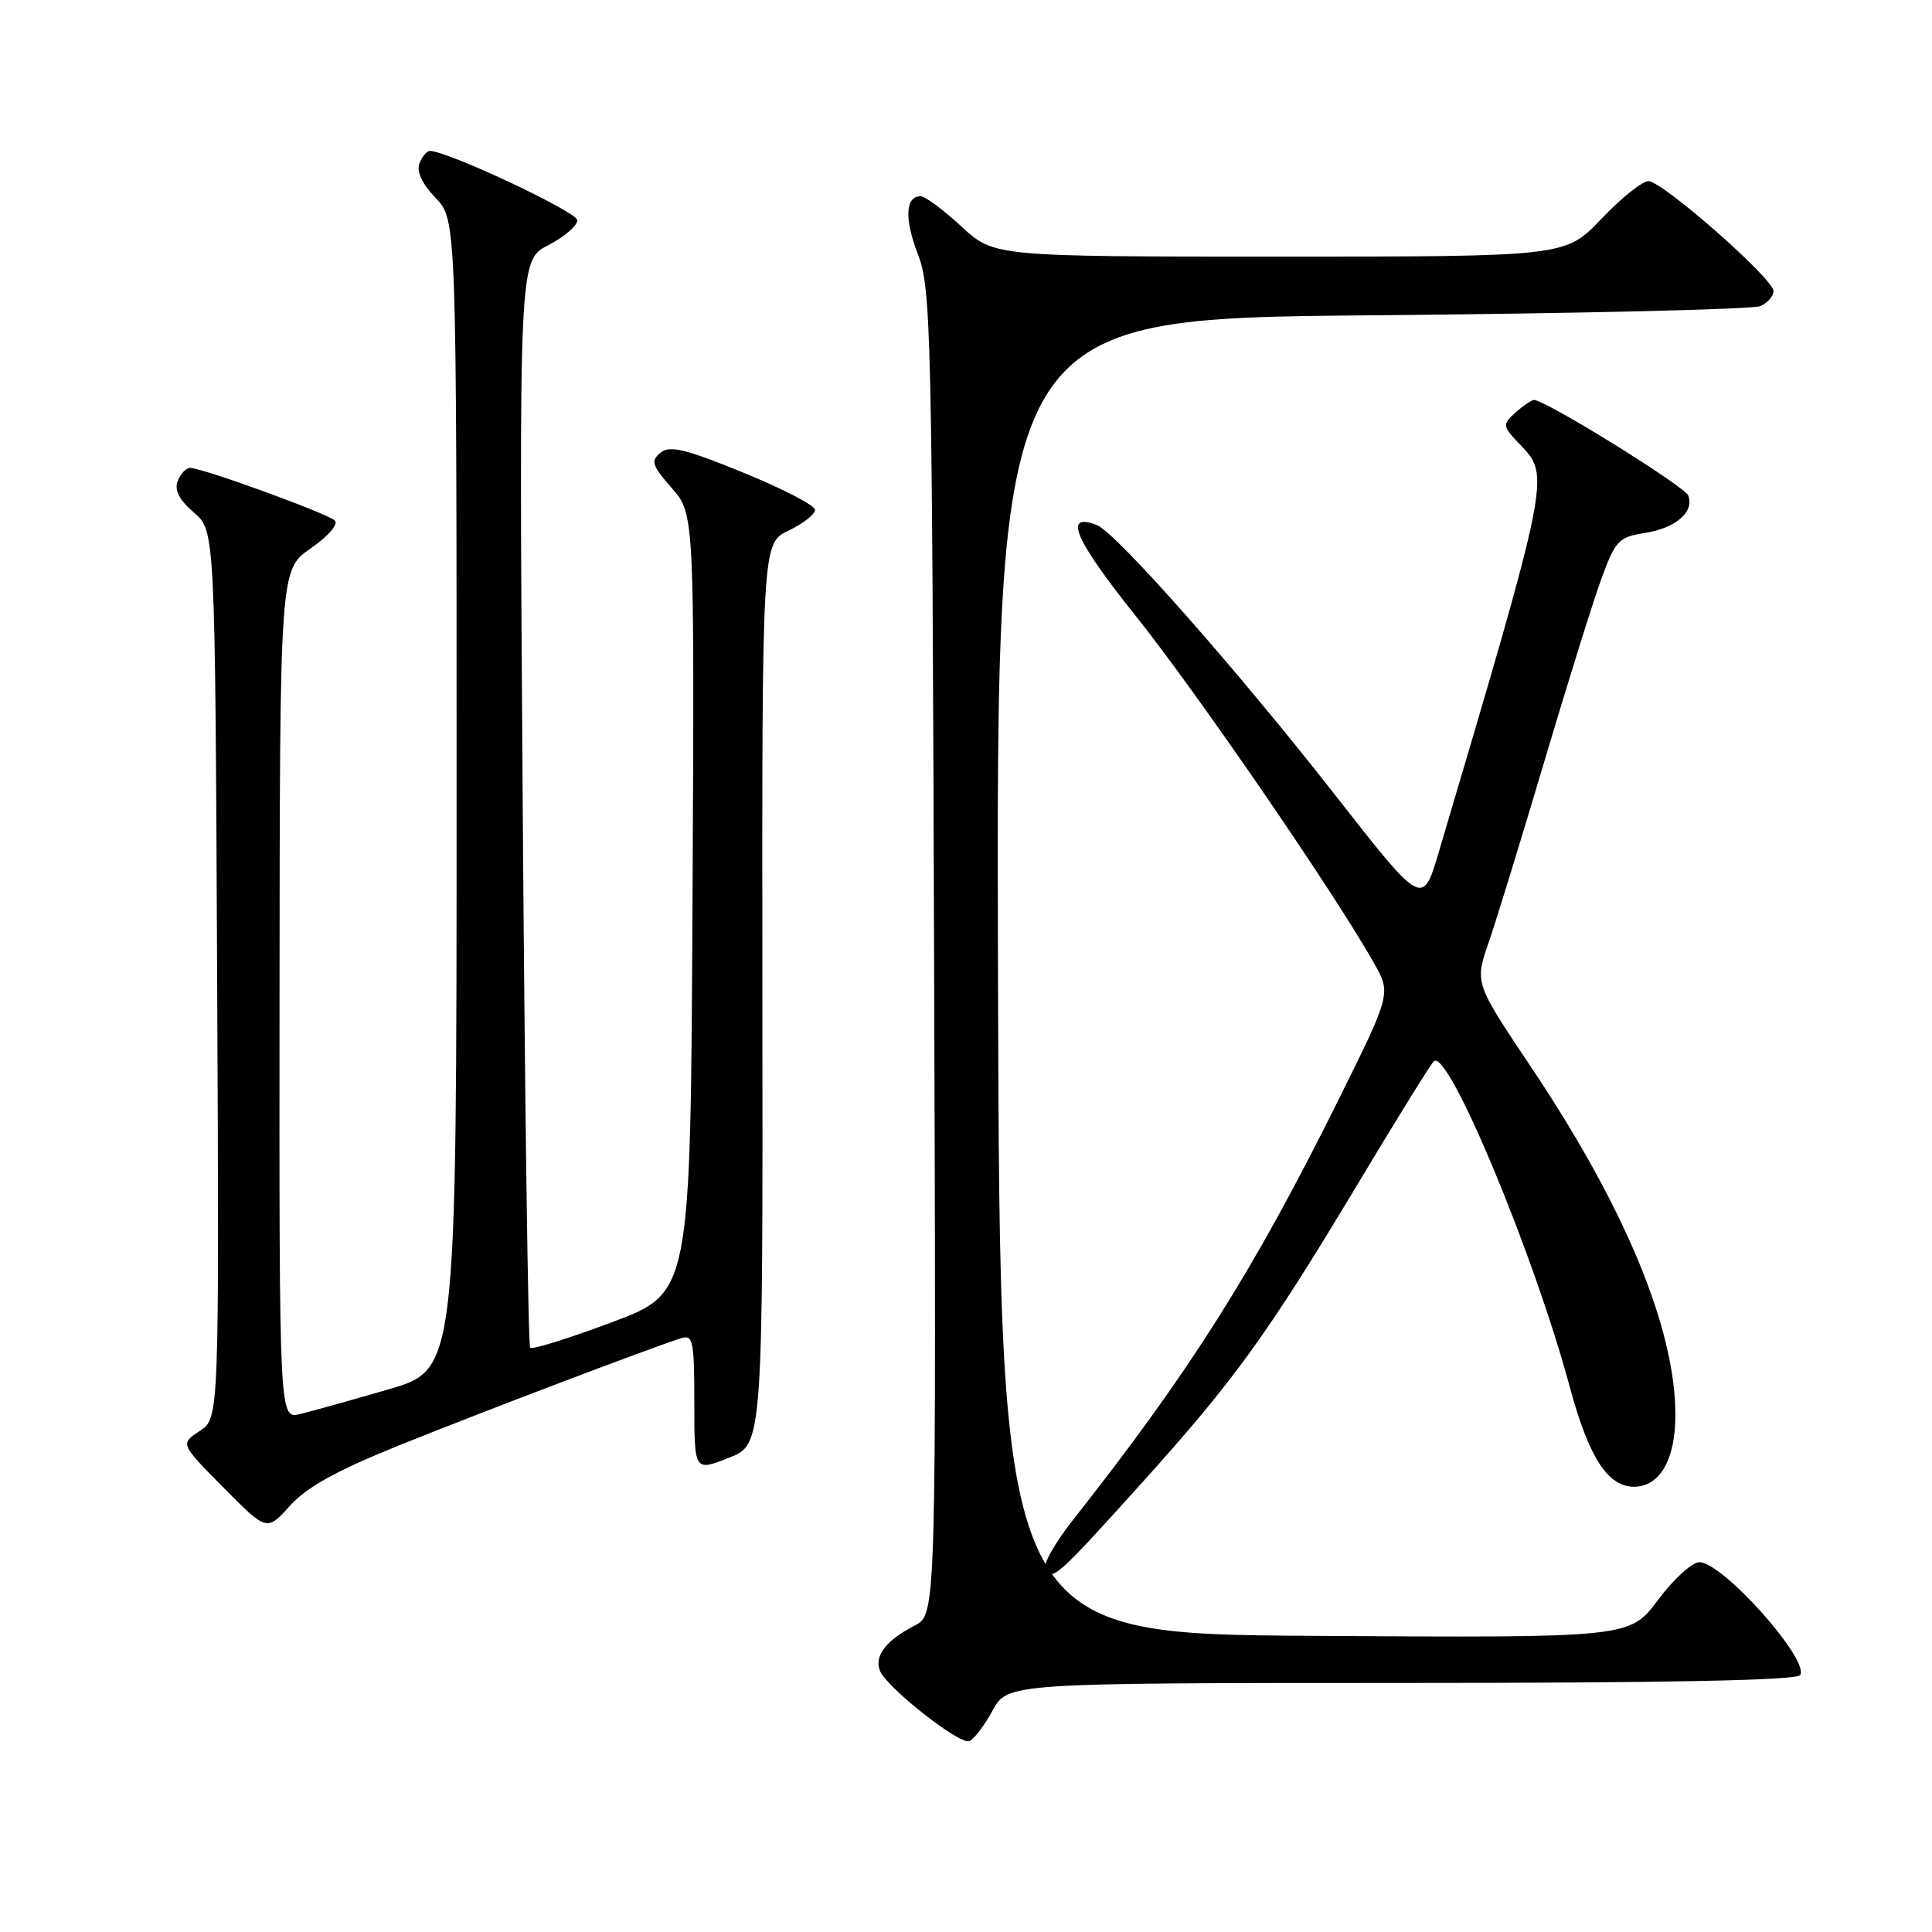 <?xml version="1.0" encoding="UTF-8" standalone="no"?>
<!DOCTYPE svg PUBLIC "-//W3C//DTD SVG 1.1//EN" "http://www.w3.org/Graphics/SVG/1.1/DTD/svg11.dtd" >
<svg xmlns="http://www.w3.org/2000/svg" xmlns:xlink="http://www.w3.org/1999/xlink" version="1.1" viewBox="0 0 256 256">
 <g >
 <path fill="currentColor"
d=" M 131.50 226.69 C 133.50 223.01 133.50 223.01 185.69 223.00 C 220.84 223.00 238.09 222.66 238.53 221.96 C 239.79 219.92 228.26 207.00 225.18 207.00 C 224.22 207.00 221.74 209.25 219.69 212.01 C 215.94 217.02 215.94 217.02 174.22 216.76 C 132.50 216.50 132.50 216.50 132.24 129.36 C 131.99 42.21 131.99 42.21 181.74 41.78 C 209.11 41.54 232.29 40.99 233.25 40.56 C 234.21 40.14 235.00 39.24 235.00 38.57 C 235.00 36.93 220.27 24.00 218.42 24.00 C 217.61 24.00 214.81 26.25 212.19 29.00 C 207.42 34.00 207.42 34.00 169.57 34.00 C 131.72 34.00 131.72 34.00 127.38 30.00 C 125.00 27.80 122.57 26.00 121.99 26.00 C 119.95 26.00 119.82 29.01 121.64 33.73 C 123.37 38.21 123.50 43.81 123.77 126.21 C 124.06 213.92 124.06 213.92 121.21 215.39 C 117.40 217.36 115.83 219.40 116.59 221.37 C 117.43 223.55 127.05 231.15 128.42 230.71 C 129.01 230.52 130.40 228.71 131.50 226.69 Z  M 151.14 196.67 C 163.51 182.96 167.91 176.88 179.82 157.03 C 184.94 148.49 189.51 141.11 189.98 140.63 C 191.82 138.76 203.24 166.10 208.00 183.76 C 210.51 193.08 213.03 197.00 216.52 197.00 C 219.93 197.00 222.00 193.41 222.00 187.49 C 222.00 176.06 215.31 159.94 202.86 141.37 C 195.40 130.24 195.40 130.24 197.26 124.87 C 198.28 121.92 201.58 111.17 204.60 101.00 C 207.62 90.83 211.01 79.96 212.13 76.86 C 214.05 71.61 214.44 71.18 217.96 70.62 C 222.06 69.97 224.53 67.83 223.70 65.66 C 223.23 64.43 204.78 53.00 203.27 53.00 C 202.93 53.00 201.83 53.75 200.81 54.67 C 199.02 56.29 199.04 56.44 201.60 59.10 C 205.38 63.05 205.27 63.60 190.67 112.83 C 188.50 120.16 188.50 120.16 176.90 105.33 C 163.87 88.68 147.86 70.54 145.33 69.57 C 140.82 67.84 142.37 71.46 150.51 81.64 C 158.57 91.73 176.75 118.20 182.04 127.58 C 184.35 131.66 184.35 131.66 177.18 146.08 C 166.03 168.54 157.58 181.88 142.16 201.42 C 139.78 204.44 138.12 207.39 138.48 207.97 C 139.44 209.51 140.06 208.95 151.14 196.67 Z  M 53.00 191.47 C 63.68 187.16 86.24 178.59 90.25 177.32 C 91.83 176.82 92.00 177.66 92.00 185.87 C 92.00 194.97 92.00 194.97 96.55 193.18 C 101.09 191.40 101.09 191.40 101.02 131.69 C 100.96 71.99 100.96 71.99 104.48 70.31 C 106.41 69.39 108.00 68.15 108.00 67.56 C 108.00 66.98 103.72 64.76 98.50 62.63 C 90.74 59.46 88.72 58.98 87.50 60.00 C 86.20 61.08 86.40 61.69 89.01 64.67 C 92.02 68.09 92.02 68.09 91.76 119.70 C 91.50 171.30 91.50 171.30 81.12 175.19 C 75.41 177.33 70.52 178.86 70.25 178.59 C 69.98 178.32 69.54 145.79 69.26 106.30 C 68.76 34.50 68.76 34.50 72.63 32.50 C 74.76 31.40 76.50 29.91 76.50 29.18 C 76.50 28.09 59.29 20.00 56.96 20.00 C 56.55 20.00 55.93 20.75 55.58 21.66 C 55.17 22.73 55.93 24.36 57.72 26.23 C 60.50 29.13 60.50 29.13 60.50 105.30 C 60.50 181.47 60.50 181.47 51.50 184.09 C 46.55 185.53 41.26 187.01 39.75 187.37 C 37.00 188.04 37.00 188.04 37.04 131.77 C 37.08 75.50 37.08 75.50 41.16 72.67 C 43.47 71.07 44.87 69.47 44.37 68.98 C 43.44 68.05 26.81 62.00 25.19 62.00 C 24.65 62.00 23.91 62.79 23.54 63.75 C 23.08 64.95 23.75 66.24 25.69 67.91 C 28.50 70.33 28.50 70.33 28.77 129.13 C 29.05 187.92 29.05 187.92 26.46 189.62 C 23.87 191.31 23.87 191.31 29.62 197.12 C 35.36 202.92 35.36 202.92 38.43 199.51 C 40.67 197.03 44.62 194.85 53.00 191.47 Z "/>
</g>
</svg>
